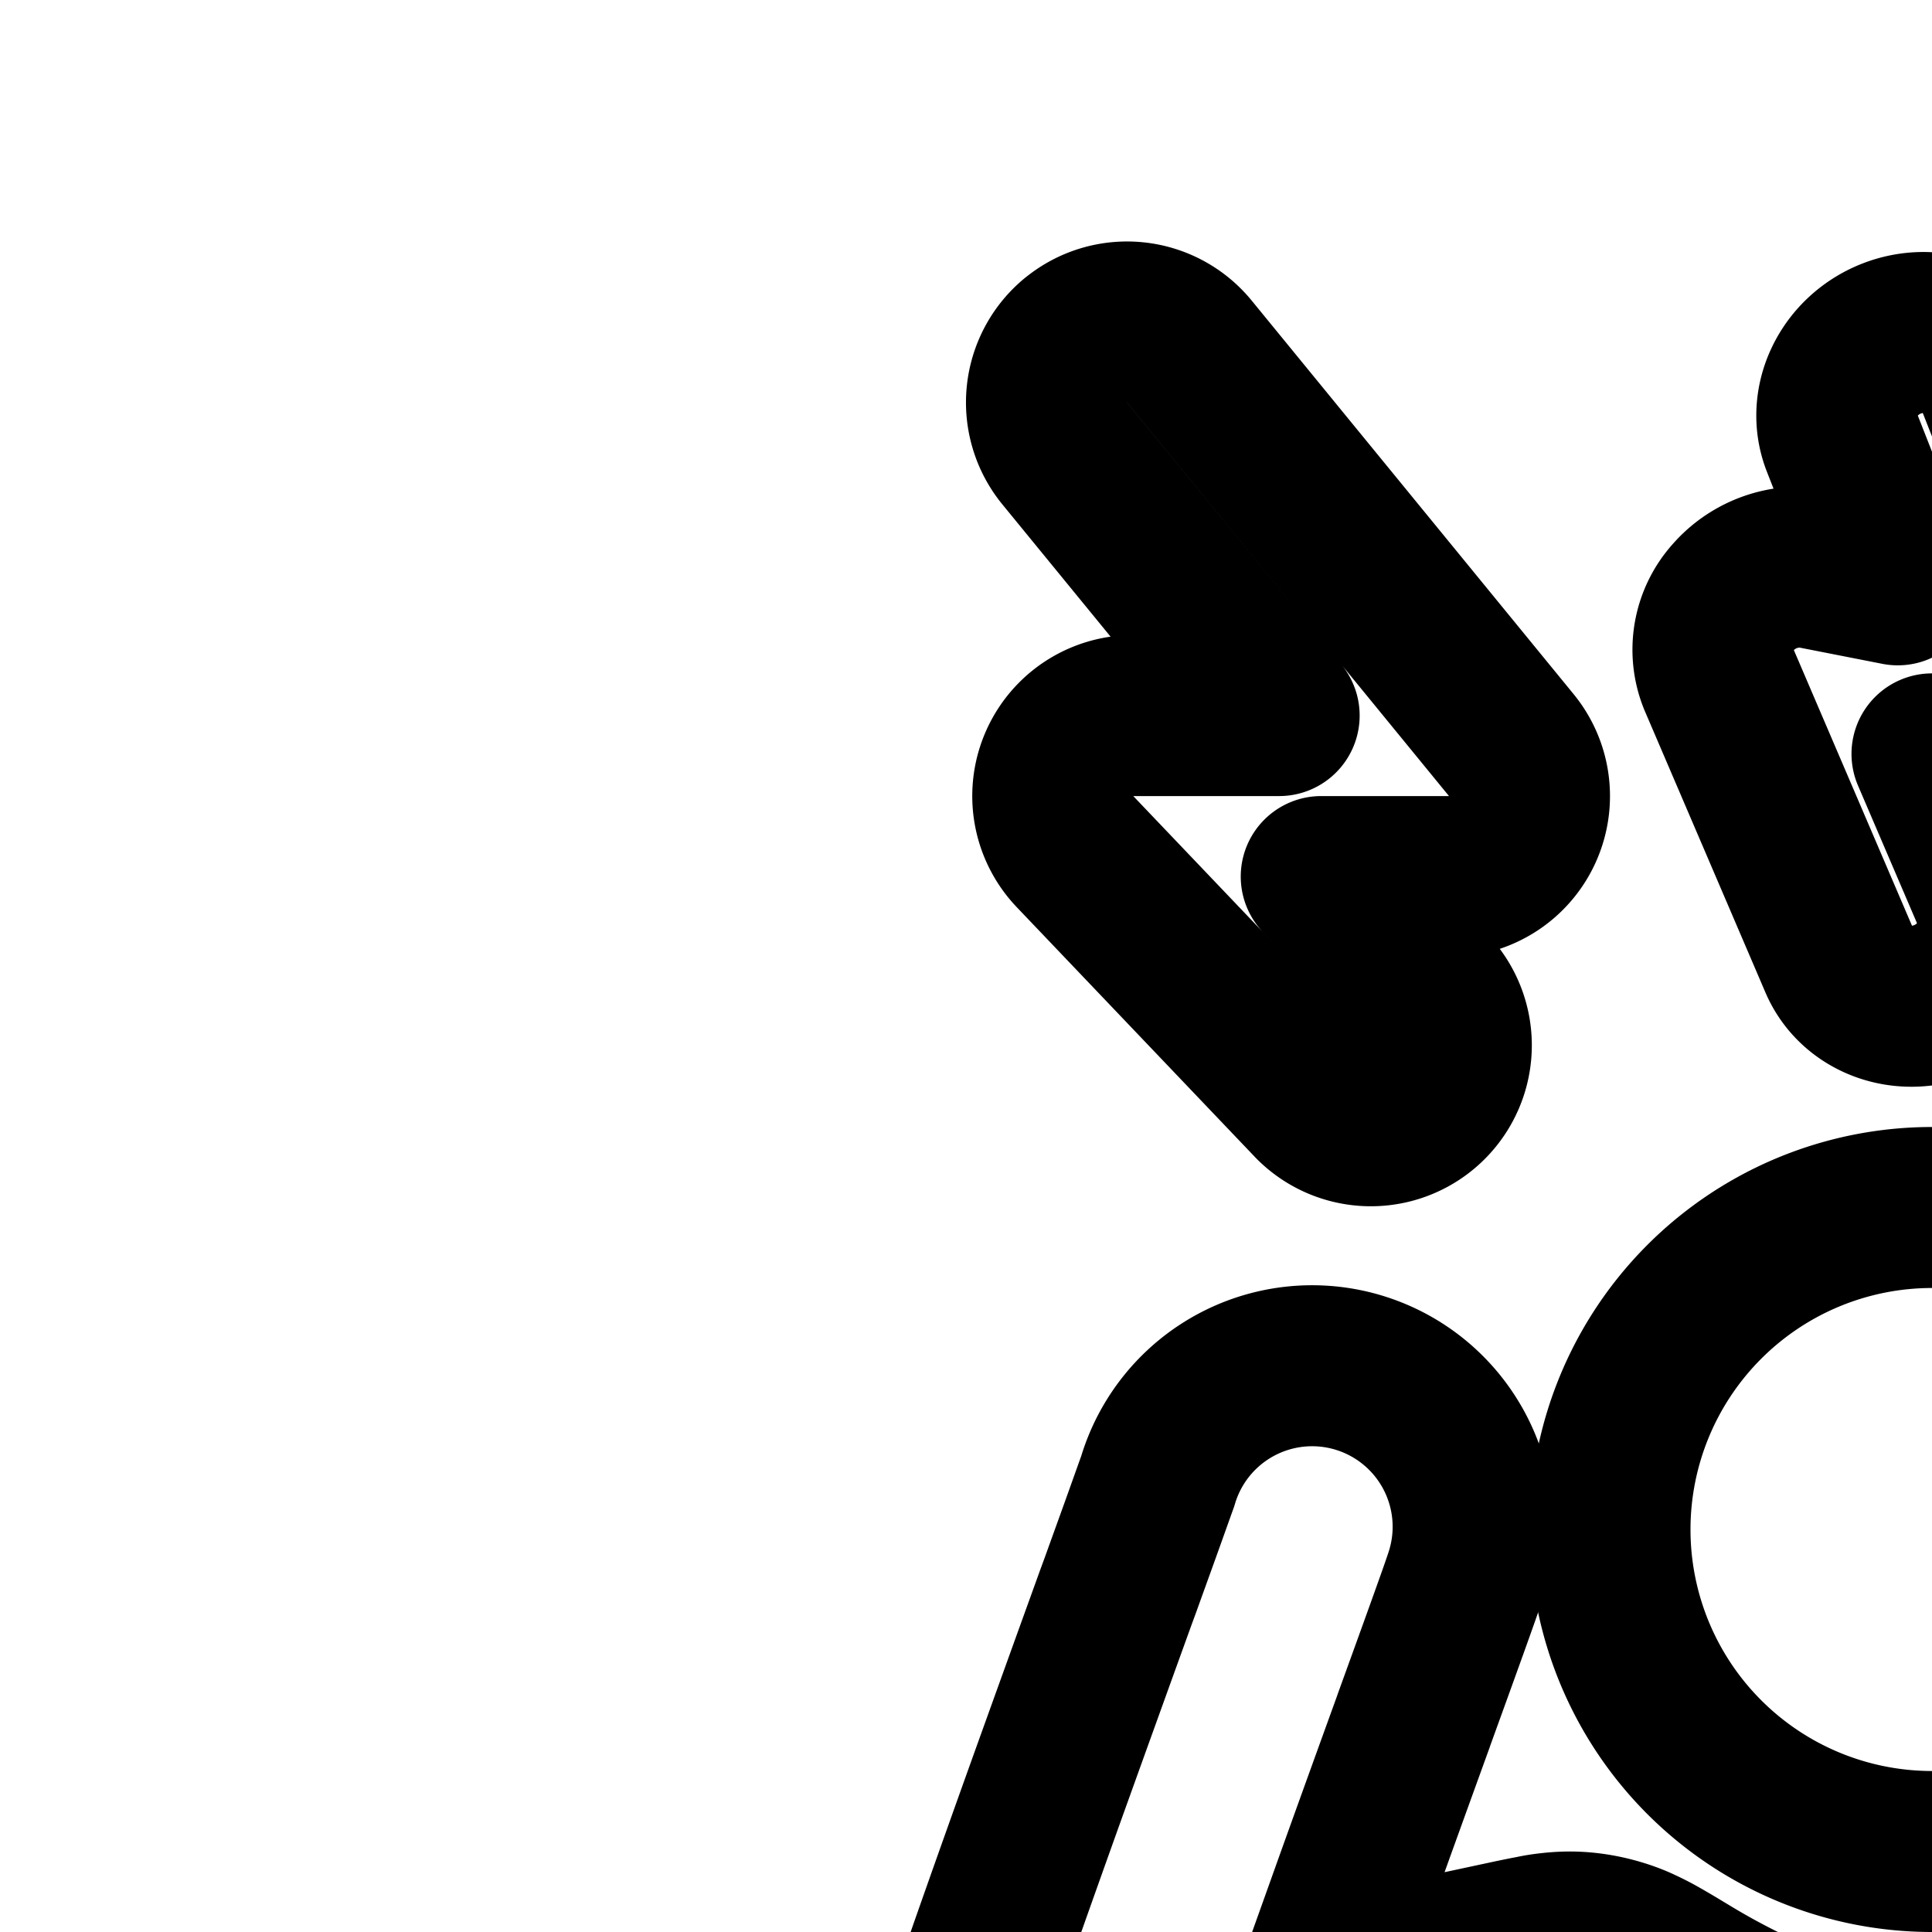 <svg
  xmlns="http://www.w3.org/2000/svg"
  width="24"
  height="24"
  viewBox="0 0 24 24"
  fill="none"
  stroke="currentColor"
  stroke-width="2"
  stroke-linecap="round"
  stroke-linejoin="round"
>
  <path d="M13.367 4.226a1 1 0 0 1 1.407.14l4 4.89A1 1 0 0 1 18 10.889h-1.587l1.354 1.421a1 1 0 0 1-1.447 1.38l-2.966-3.111a1 1 0 0 1 .724-1.69h1.812l-2.664-3.256a1 1 0 0 1 .14-1.407" />
  <path d="M24 23a4 4 0 1 0 0-8 4 4 0 0 0 0 8" />
  <path
    fill-rule="evenodd"
    d="M30 28.349c.376.078.78.16 1.182.24.744.148 1.52.292 2.126.378.289.041.61.08.89.087.116.003.367.006.643-.051.124-.026.435-.098.761-.318.383-.258.898-.82.898-1.685 0-.227-.04-.418-.048-.454l-.001-.005a4 4 0 0 0-.047-.194c-.028-.11-.066-.238-.105-.367-.08-.265-.19-.609-.317-.996-.255-.778-.593-1.778-.928-2.758a646 646 0 0 0-1.228-3.554l-.116-.332a2 2 0 1 0-3.776 1.32v.001l.115.327a657 657 0 0 1 1.588 4.613c-.604-.122-1.195-.246-1.678-.348l-.03-.006a119 119 0 0 0-.969-.2 4 4 0 0 0-.221-.033h-.001c-.026-.003-.12-.014-.238-.014-.477 0-.847.18-.878.194l-.002.001c-.107.049-.199.1-.25.129-.077.044-.178.104-.26.153l-.067.04a9 9 0 0 1-.785.427c-.628.299-1.405.556-2.258.556s-1.631-.258-2.26-.556a9 9 0 0 1-.784-.426l-.07-.042c-.082-.05-.18-.108-.254-.15a3 3 0 0 0-.247-.128C20.368 24.19 19.99 24 19.5 24c-.123 0-.221.012-.247.015h-.001a2 2 0 0 0-.223.036c-.072.013-.159.031-.25.05l-.672.144-.045.01c-.476.103-1.062.23-1.663.353l.332-.928c.282-.79.578-1.607.83-2.303v-.002c.335-.924.591-1.633.635-1.773a2 2 0 1 0-3.815-1.2l-.03.083-.1.28c-.083.234-.197.547-.33.917l-.056.152c-.258.714-.58 1.606-.9 2.497-.341.953-.683 1.916-.94 2.667-.127.374-.239.71-.32.97-.04.129-.078.258-.109.373a4 4 0 0 0-.048.206l-.001.004c-.01.047-.047.229-.047.449 0 .76.404 1.31.789 1.61.323.251.644.344.785.38.299.076.57.077.693.076.294-.002.628-.04.919-.08a38 38 0 0 0 2.14-.383c.4-.08.8-.164 1.174-.243v3.908a2 2 0 0 0-.28.196l-3 2.5a2 2 0 0 0-.688 1.894l1 5.5a2 2 0 0 0 3.96-.539l-.396-4.358.075-.054c4.211-.806 6.555-.811 10.655-.002l.078.056-.396 4.358a2 2 0 0 0 3.96.539l1-5.5a2 2 0 0 0-.688-1.894l-3-2.5a2 2 0 0 0-.28-.196zm4.302-3.294h-.007z"
    clip-rule="evenodd"
  />
  <path d="M33.226 4.367a1 1 0 0 1 1.548 1.266L32.11 8.89h1.812a1 1 0 0 1 .724 1.69L31.68 13.69a1 1 0 0 1-1.447-1.38l1.354-1.421H30a1 1 0 0 1-.774-1.633z" />
  <path d="M23.487 4.21c.53-.213 1.118.016 1.312.511l1.368 3.486a.97.97 0 0 1-.202 1.003 1.1 1.1 0 0 1-1.015.341L24 9.365l.748 1.745c.21.49-.045 1.071-.57 1.299-.523.227-1.118.015-1.328-.474l-1.5-3.5a.97.97 0 0 1 .182-1.018c.255-.29.651-.426 1.024-.352l1.019.2-.695-1.77c-.194-.496.078-1.071.607-1.285" />
</svg>
